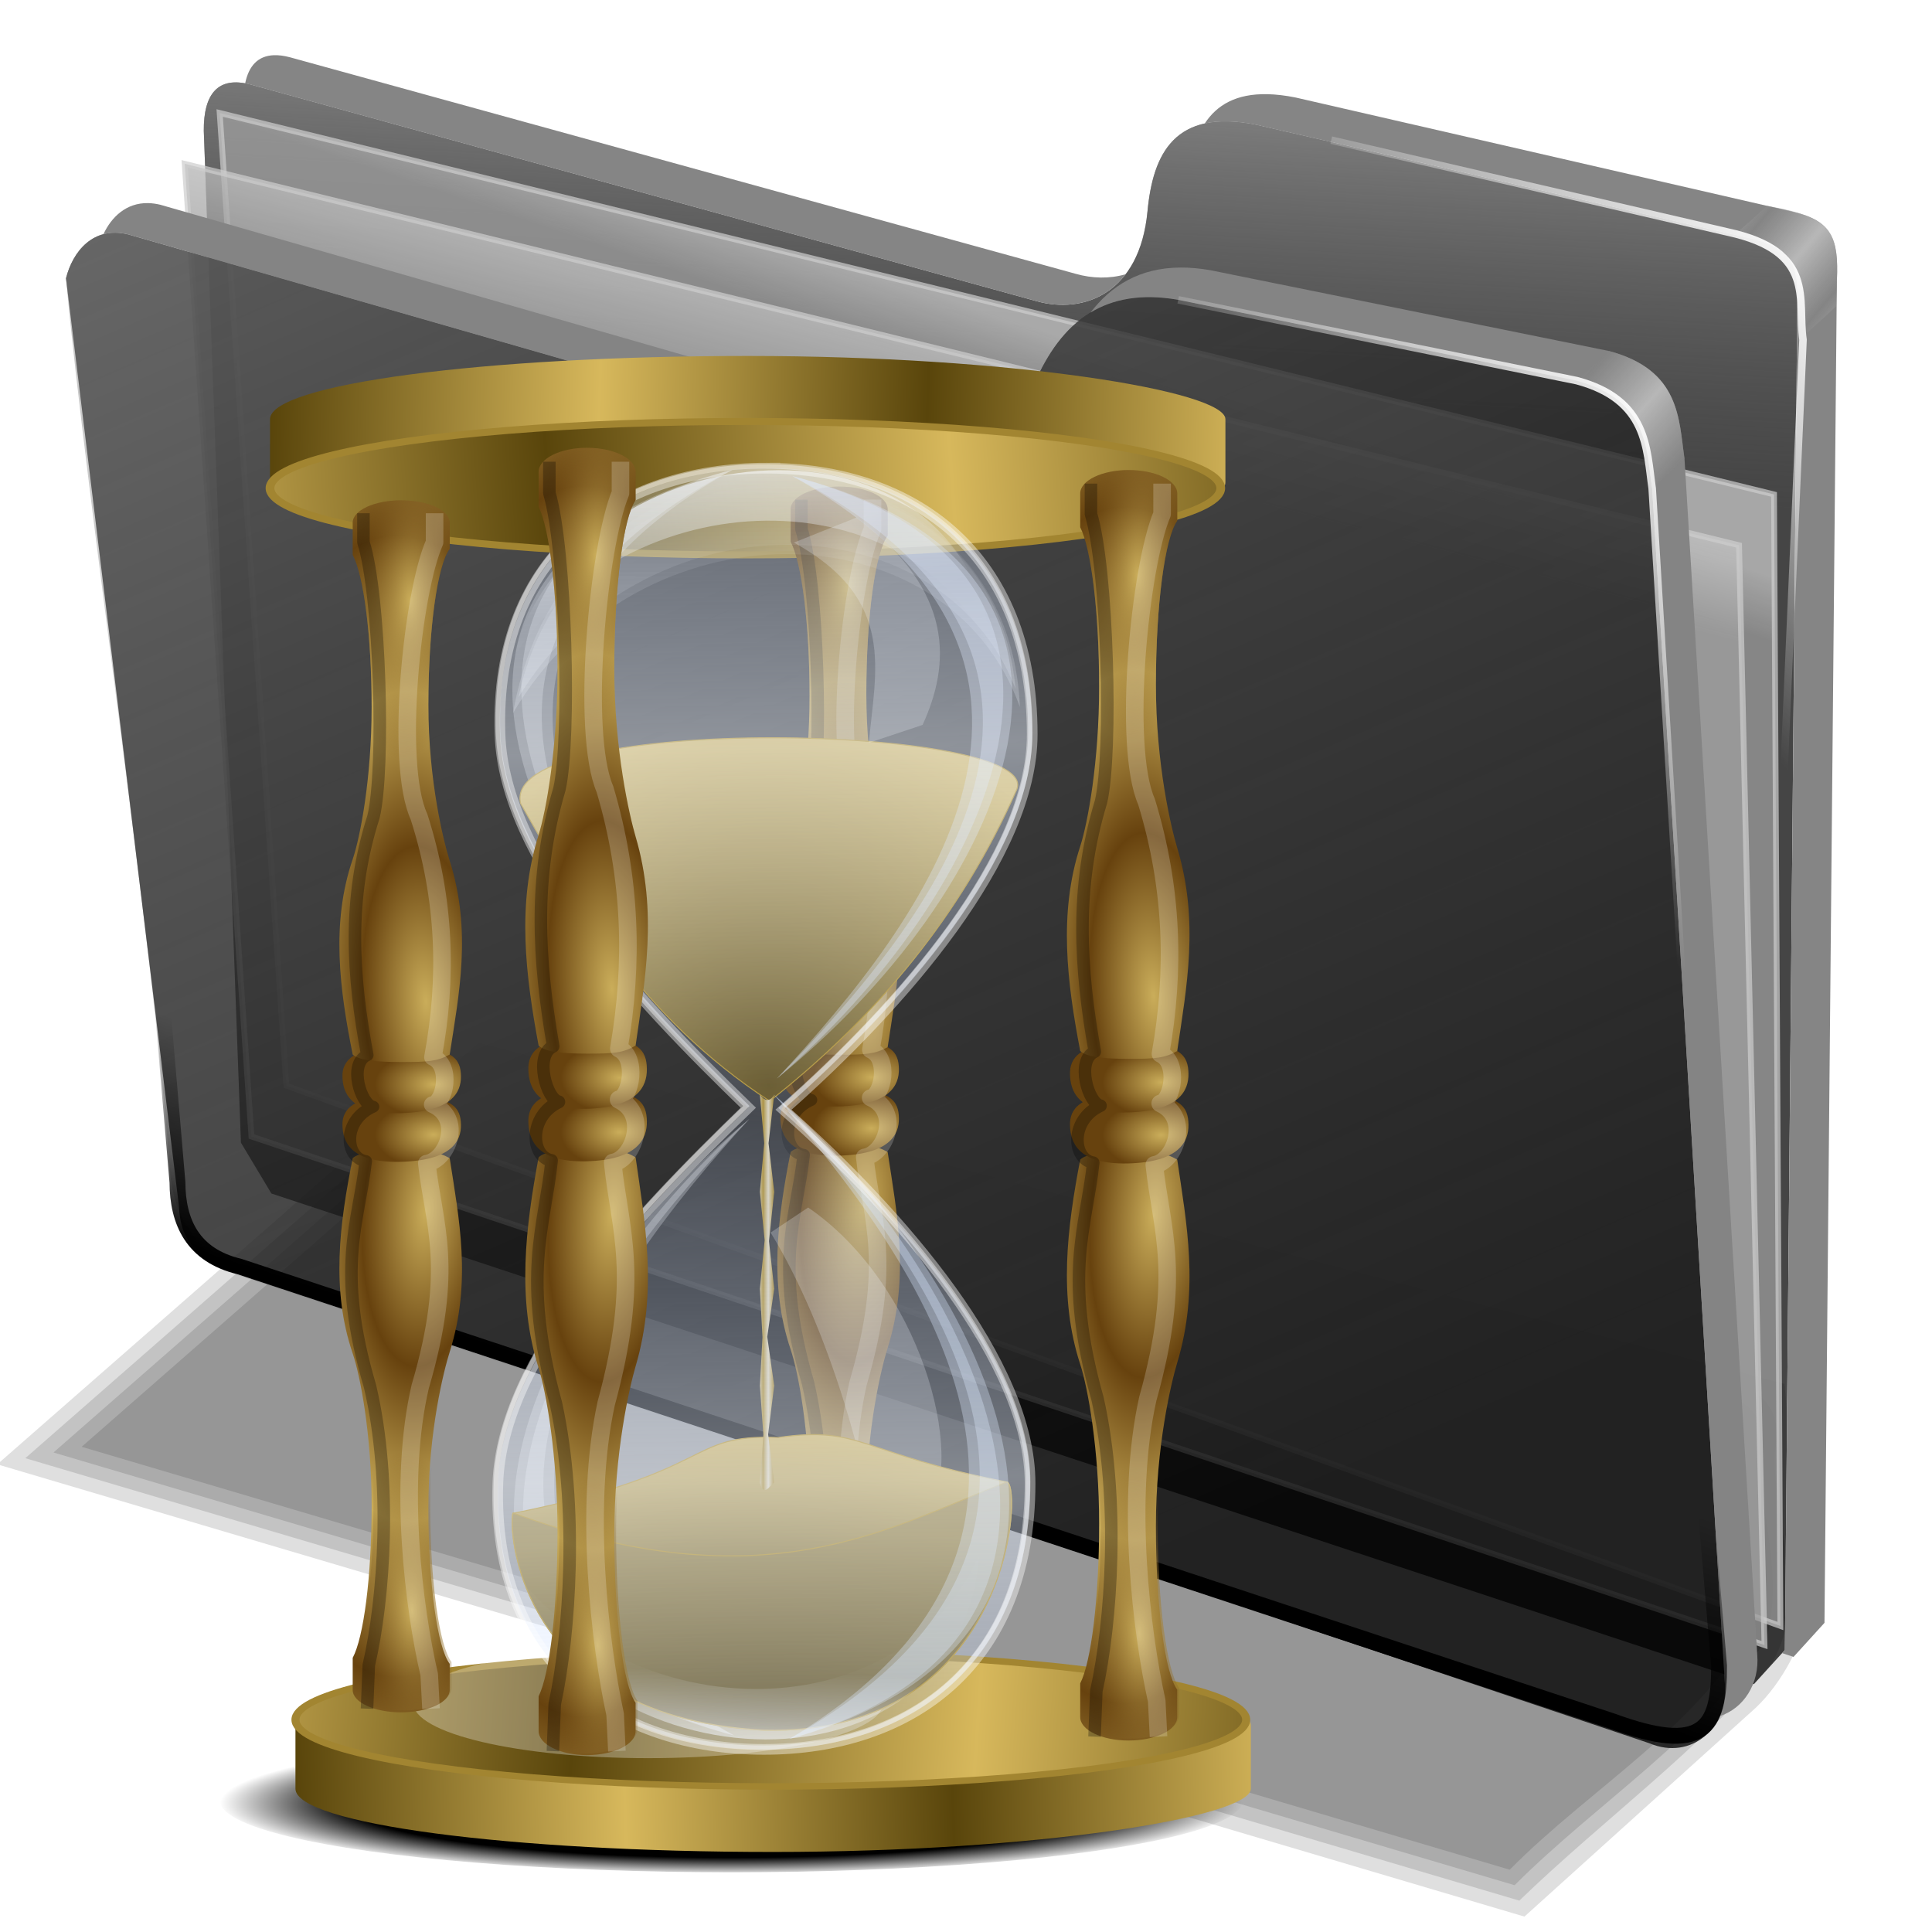 <?xml version="1.0" encoding="UTF-8" standalone="no"?>
<svg
   xmlns:dc="http://purl.org/dc/elements/1.1/"
   xmlns:cc="http://creativecommons.org/ns#"
   xmlns:rdf="http://www.w3.org/1999/02/22-rdf-syntax-ns#"
   xmlns:svg="http://www.w3.org/2000/svg"
   xmlns="http://www.w3.org/2000/svg"
   xmlns:xlink="http://www.w3.org/1999/xlink"
   xmlns:sodipodi="http://sodipodi.sourceforge.net/DTD/sodipodi-0.dtd"
   xmlns:inkscape="http://www.inkscape.org/namespaces/inkscape"
   version="1.1"
   sodipodi:docname="image-loading.svg"
   viewBox="0 0 256 256"
   height="256"
   width="256"
   inkscape:version="1.0 (4035a4f, 2020-05-01)"
   id="svg2">
  <defs
     id="defs6">
    <linearGradient
       id="linearGradient858"
       inkscape:collect="always">
      <stop
         id="stop854"
         offset="0"
         style="stop-color:#ffffff;stop-opacity:1;" />
      <stop
         id="stop856"
         offset="1"
         style="stop-color:#ffffff;stop-opacity:0;" />
    </linearGradient>
    <linearGradient
       id="linearGradient855"
       inkscape:collect="always">
      <stop
         id="stop851"
         offset="0"
         style="stop-color:#000000;stop-opacity:1" />
      <stop
         id="stop853"
         offset="1"
         style="stop-color:#000000;stop-opacity:0" />
    </linearGradient>
    <linearGradient
       id="linearGradient4223"
       inkscape:collect="always">
      <stop
         stop-opacity="0.803"
         stop-color="#bebebe"
         id="stop4225" />
      <stop
         stop-opacity="0.732"
         stop-color="#9f9f9f"
         id="stop4227"
         offset="1" />
    </linearGradient>
    <linearGradient
       id="linearGradient4211"
       inkscape:collect="always">
      <stop
         stop-opacity="0.634"
         stop-color="#9f9f9f"
         id="stop4213" />
      <stop
         stop-opacity="0"
         stop-color="#696969"
         id="stop4215"
         offset="1" />
    </linearGradient>
    <linearGradient
       id="linearGradient4171"
       inkscape:collect="always">
      <stop
         stop-opacity="0.623"
         stop-color="#848484"
         id="stop4173" />
      <stop
         stop-opacity="0.698"
         stop-color="#cdcdcd"
         id="stop4175"
         offset="1" />
    </linearGradient>
    <linearGradient
       id="linearGradient4142"
       inkscape:collect="always">
      <stop
         stop-opacity="0.519"
         stop-color="#909090"
         id="stop4144" />
      <stop
         stop-opacity="0"
         stop-color="#696969"
         id="stop4146"
         offset="1" />
    </linearGradient>
    <linearGradient
       gradientTransform="matrix(0.771,0,0,0.771,-80.822,-34.562)"
       gradientUnits="userSpaceOnUse"
       y2="324.36"
       x2="278.75"
       y1="63.25"
       x1="165.74"
       id="linearGradient4148"
       xlink:href="#linearGradient4142"
       inkscape:collect="always" />
    <linearGradient
       gradientTransform="matrix(0.771,0,0,0.771,-80.822,-34.562)"
       spreadMethod="reflect"
       gradientUnits="userSpaceOnUse"
       y2="114.16"
       x2="387.93"
       y1="106.85"
       x1="379.78"
       id="linearGradient4177"
       xlink:href="#linearGradient4171"
       inkscape:collect="always" />
    <linearGradient
       gradientTransform="matrix(0.771,0,0,0.771,-60.159,-54.897)"
       y2="114.16"
       x2="387.93"
       y1="108.46"
       x1="381.27"
       spreadMethod="reflect"
       gradientUnits="userSpaceOnUse"
       id="linearGradient4207"
       xlink:href="#linearGradient4171"
       inkscape:collect="always" />
    <linearGradient
       gradientTransform="matrix(0.771,0,0,0.771,-80.822,-34.562)"
       gradientUnits="userSpaceOnUse"
       y2="125.1"
       x2="281.1"
       y1="61.711"
       x1="284.7"
       id="linearGradient4217"
       xlink:href="#linearGradient4211"
       inkscape:collect="always" />
    <linearGradient
       gradientTransform="matrix(0.771,0,0,0.771,-80.822,-34.562)"
       gradientUnits="userSpaceOnUse"
       y2="103.09"
       x2="255.7"
       y1="93.26"
       x1="259.02"
       id="linearGradient4229"
       xlink:href="#linearGradient4223"
       inkscape:collect="always" />
    <linearGradient
       gradientTransform="matrix(0.771,0,0,0.771,-80.822,-34.562)"
       gradientUnits="userSpaceOnUse"
       y2="117.29"
       x2="258.99"
       y1="102.54"
       x1="262.84"
       id="linearGradient4237"
       xlink:href="#linearGradient4223"
       inkscape:collect="always" />
    <filter
       height="1.033"
       y="-0.017"
       width="1.019"
       x="-0.009"
       id="filter890"
       style="color-interpolation-filters:sRGB"
       inkscape:collect="always">
      <feGaussianBlur
         id="feGaussianBlur892"
         stdDeviation="0.912"
         inkscape:collect="always" />
    </filter>
    <linearGradient
       gradientUnits="userSpaceOnUse"
       y2="166.74"
       x2="120.799"
       y1="193.78"
       x1="111.982"
       id="linearGradient857"
       xlink:href="#linearGradient855"
       inkscape:collect="always" />
    <linearGradient
       gradientUnits="userSpaceOnUse"
       y2="86.098"
       x2="185.756"
       y1="54.649"
       x1="221.879"
       id="linearGradient860"
       xlink:href="#linearGradient858"
       inkscape:collect="always" />
    <linearGradient
       gradientTransform="translate(19.986,-19.692)"
       y2="86.098"
       x2="185.756"
       y1="54.649"
       x1="221.879"
       gradientUnits="userSpaceOnUse"
       id="linearGradient864"
       xlink:href="#linearGradient858"
       inkscape:collect="always" />
    <linearGradient
       inkscape:collect="always"
       id="linearGradient930">
      <stop
         id="stop959"
         stop-color="#5c4b18"
         stop-opacity="1" />
      <stop
         offset="1"
         id="stop962"
         stop-color="#977f38"
         stop-opacity="1" />
    </linearGradient>
    <linearGradient
       inkscape:collect="always"
       id="linearGradient965">
      <stop
         id="stop961"
         stop-color="#000000"
         stop-opacity="1" />
      <stop
         id="stop969"
         offset="0.75"
         stop-color="#000000"
         stop-opacity="1" />
      <stop
         offset="1"
         id="stop963"
         stop-color="#000000"
         stop-opacity="0" />
    </linearGradient>
    <linearGradient
       inkscape:collect="always"
       id="linearGradient939">
      <stop
         id="stop935"
         stop-color="#a88726"
         stop-opacity="1" />
      <stop
         offset="1"
         id="stop937"
         stop-color="#dcd3b9"
         stop-opacity="1" />
    </linearGradient>
    <linearGradient
       id="linearGradient930-3"
       inkscape:collect="always">
      <stop
         stop-opacity="1"
         stop-color="#3b2e08"
         id="stop926" />
      <stop
         stop-opacity="1"
         stop-color="#d7b85c"
         id="stop928"
         offset="1" />
    </linearGradient>
    <linearGradient
       id="linearGradient934">
      <stop
         id="stop930"
         stop-color="#ffffff"
         stop-opacity="0.018" />
      <stop
         offset="1"
         id="stop932"
         stop-color="#ffffff"
         stop-opacity="0.721" />
    </linearGradient>
    <linearGradient
       inkscape:collect="always"
       id="linearGradient916">
      <stop
         id="stop912"
         stop-color="#e4edfc"
         stop-opacity="0.494" />
      <stop
         offset="1"
         id="stop914"
         stop-color="#c0d6ff"
         stop-opacity="0.149" />
    </linearGradient>
    <linearGradient
       inkscape:collect="always"
       id="linearGradient919">
      <stop
         id="stop915"
         stop-color="#caad5a"
         stop-opacity="1" />
      <stop
         offset="1"
         id="stop917"
         stop-color="#67420e"
         stop-opacity="0" />
    </linearGradient>
    <linearGradient
       id="linearGradient909"
       inkscape:collect="always">
      <stop
         stop-opacity="1"
         stop-color="#caad5a"
         id="stop905" />
      <stop
         stop-opacity="1"
         stop-color="#67420e"
         id="stop907"
         offset="1" />
    </linearGradient>
    <linearGradient
       inkscape:collect="always"
       id="linearGradient947-3">
      <stop
         id="stop943"
         stop-color="#59450b"
         stop-opacity="1" />
      <stop
         offset="1"
         id="stop945"
         stop-color="#d7b85c"
         stop-opacity="1" />
    </linearGradient>
    <clipPath
       clipPathUnits="userSpaceOnUse"
       id="clipPath2059">
      <path
         d="m -10.1,231.685 c 3.559,2.506 4.832,-0.585 2.965,-3.064 -3.182,-4.225 -6.444,-9.84 -12.355,-15.913 -2.595,-2.669 -11.861,-7.808 -11.861,-7.808 0,0 -0.115,-2.188 -0.099,-3.064 0.011,-0.582 -0.566,-0.564 -0.89,-0.297 -0.782,0.645 -2.471,2.57 -2.471,2.57 l -1.68,-0.099 -1.087,-1.581 c -0.297,-0.411 -0.636,-0.346 -0.89,0 -0.545,1.85 -0.879,3.885 -3.459,3.954 l 4.448,3.954 c 7.766,1.553 15.579,5.585 20.262,14.332 0,0 4.526,5.194 7.116,7.018 z"
         id="path2061"
         sodipodi:nodetypes="csscsscccccccs"
         inkscape:connector-curvature="0"
         stroke-dasharray="none"
         stroke-opacity="1"
         fill="#ffffff"
         fill-rule="evenodd"
         stroke="none"
         stroke-linejoin="miter"
         fill-opacity="1"
         stroke-linecap="butt"
         stroke-width="0.048"
         stroke-miterlimit="4" />
    </clipPath>
    <clipPath
       id="clipPath2059-5"
       clipPathUnits="userSpaceOnUse">
      <path
         stroke-miterlimit="4"
         stroke-width="0.048"
         stroke-linecap="butt"
         fill-opacity="1"
         stroke-linejoin="miter"
         stroke="none"
         fill-rule="evenodd"
         fill="#ffffff"
         stroke-opacity="1"
         stroke-dasharray="none"
         inkscape:connector-curvature="0"
         sodipodi:nodetypes="csscsscccccccs"
         id="path2061-3"
         d="m -10.1,231.685 c 3.559,2.506 4.832,-0.585 2.965,-3.064 -3.182,-4.225 -6.444,-9.84 -12.355,-15.913 -2.595,-2.669 -11.861,-7.808 -11.861,-7.808 0,0 -0.115,-2.188 -0.099,-3.064 0.011,-0.582 -0.566,-0.564 -0.89,-0.297 -0.782,0.645 -2.471,2.57 -2.471,2.57 l -1.68,-0.099 -1.087,-1.581 c -0.297,-0.411 -0.636,-0.346 -0.89,0 -0.545,1.85 -0.879,3.885 -3.459,3.954 l 4.448,3.954 c 7.766,1.553 15.579,5.585 20.262,14.332 0,0 4.526,5.194 7.116,7.018 z" />
    </clipPath>
    <clipPath
       id="clipPath">
      <path
         fill-opacity="0.95"
         stroke="none"
         fill="#1b1b1b"
         sodipodi:nodetypes="csssscc"
         inkscape:connector-curvature="0"
         id="rect5264"
         d="m -515.73,435.564 v 5.838 c 0,9.743 -7.844,17.587 -17.587,17.587 h -135.051 c -9.743,0 -17.587,-7.844 -17.587,-17.587 v -5.838 z" />
    </clipPath>
    <clipPath
       clipPathUnits="userSpaceOnUse"
       id="clipPath2059-7">
      <path
         d="m -10.1,231.685 c 3.559,2.506 4.832,-0.585 2.965,-3.064 -3.182,-4.225 -6.444,-9.84 -12.355,-15.913 -2.595,-2.669 -11.861,-7.808 -11.861,-7.808 0,0 -0.115,-2.188 -0.099,-3.064 0.011,-0.582 -0.566,-0.564 -0.89,-0.297 -0.782,0.645 -2.471,2.57 -2.471,2.57 l -1.68,-0.099 -1.087,-1.581 c -0.297,-0.411 -0.636,-0.346 -0.89,0 -0.545,1.85 -0.879,3.885 -3.459,3.954 l 4.448,3.954 c 7.766,1.553 15.579,5.585 20.262,14.332 0,0 4.526,5.194 7.116,7.018 z"
         id="path2061-5"
         sodipodi:nodetypes="csscsscccccccs"
         inkscape:connector-curvature="0"
         stroke-dasharray="none"
         stroke-opacity="1"
         fill="#ffffff"
         fill-rule="evenodd"
         stroke="none"
         stroke-linejoin="miter"
         fill-opacity="1"
         stroke-linecap="butt"
         stroke-width="0.048"
         stroke-miterlimit="4" />
    </clipPath>
    <clipPath
       clipPathUnits="userSpaceOnUse"
       id="clipPath1162">
      <path
         stroke-miterlimit="4"
         stroke-width="0.071"
         stroke-linecap="round"
         fill-opacity="0.347"
         stroke-linejoin="round"
         stroke="none"
         fill="#000000"
         stroke-opacity="1"
         stroke-dasharray="none"
         inkscape:connector-curvature="0"
         d="m -65.65,239.846 c -9.358,0 -16.952,7.594 -16.952,16.952 0,9.358 7.594,16.941 16.952,16.941 0.292,0 0.579,-0.008 0.868,-0.022 2.123,-0.108 4.148,-0.606 5.995,-1.424 l 2.67,3.971 c -0.226,0.495 -0.245,0.964 -0.011,1.313 l 15.673,23.326 c 0.495,0.737 1.944,0.632 3.248,-0.245 1.304,-0.876 1.964,-2.177 1.468,-2.914 L -51.423,274.417 c -0.233,-0.347 -0.683,-0.499 -1.224,-0.478 l -2.558,-3.804 c 3.96,-3.1 6.507,-7.92 6.507,-13.337 0,-9.358 -7.594,-16.952 -16.952,-16.952 z m 0,2.581 c 7.929,0 14.371,6.442 14.371,14.371 0,7.929 -6.442,14.36 -14.371,14.36 -7.929,0 -14.349,-6.431 -14.349,-14.36 0,-0.248 -0.001,-0.489 0.011,-0.734 0.384,-7.586 6.657,-13.637 14.338,-13.637 z"
         id="path1164" />
    </clipPath>
    <linearGradient
       id="linearGradient3929">
      <stop
         id="stop3931"
         stop-color="#ffffff"
         stop-opacity="0.257" />
      <stop
         offset="1"
         id="stop3933"
         stop-color="#ffffff"
         stop-opacity="0" />
    </linearGradient>
    <linearGradient
       y2="244.59"
       x2="1414.71"
       y1="235.4"
       x1="1093.18"
       spreadMethod="reflect"
       gradientTransform="translate(-2007.229,-34.449)"
       gradientUnits="userSpaceOnUse"
       id="linearGradient4016"
       xlink:href="#linearGradient947-3"
       inkscape:collect="always" />
    <linearGradient
       y2="341.27"
       x2="-251.05"
       y1="363.83"
       x1="-640.23"
       spreadMethod="reflect"
       gradientUnits="userSpaceOnUse"
       id="linearGradient4018"
       xlink:href="#linearGradient947-3"
       inkscape:collect="always" />
    <radialGradient
       r="57.53"
       fy="826.94"
       fx="-753.7"
       cy="826.94"
       cx="-753.7"
       gradientTransform="matrix(0.043,0,0,0.026,80.912,243.119)"
       gradientUnits="userSpaceOnUse"
       id="radialGradient4040"
       xlink:href="#linearGradient909"
       inkscape:collect="always" />
    <radialGradient
       r="57.53"
       fy="823.99"
       fx="-753.7"
       cy="823.99"
       cx="-753.7"
       gradientTransform="matrix(0.043,0,0,0.026,80.912,240.968)"
       gradientUnits="userSpaceOnUse"
       id="radialGradient4042"
       xlink:href="#linearGradient909"
       inkscape:collect="always" />
    <linearGradient
       y2="218.43"
       x2="-398.72"
       y1="355.84"
       x1="-383.67"
       gradientUnits="userSpaceOnUse"
       id="linearGradient4048"
       xlink:href="#linearGradient934"
       inkscape:collect="always"
       gradientTransform="matrix(0.043,0,0,0.043,49.455,226.502)" />
    <linearGradient
       inkscape:collect="always"
       xlink:href="#linearGradient3929"
       id="linearGradient4820"
       gradientUnits="userSpaceOnUse"
       x1="-399.72"
       y1="480.65"
       x2="-398.72"
       y2="218.43"
       gradientTransform="matrix(0.043,0,0,0.043,50.23,227.121)" />
    <radialGradient
       inkscape:collect="always"
       xlink:href="#linearGradient947-3"
       id="radialGradient949"
       cx="32.09"
       cy="265.77"
       fx="32.09"
       fy="265.77"
       r="10.337"
       gradientTransform="matrix(1.629,0.027,-0.025,1.491,-13.666,-134.63)"
       gradientUnits="userSpaceOnUse" />
    <radialGradient
       inkscape:collect="always"
       xlink:href="#linearGradient930-3"
       id="radialGradient957"
       cx="31.823"
       cy="293.24"
       fx="31.823"
       fy="293.24"
       r="10.553"
       gradientTransform="matrix(2.325,0.049,-0.025,1.195,-34.761,-62.636)"
       gradientUnits="userSpaceOnUse" />
    <radialGradient
       inkscape:collect="always"
       xlink:href="#linearGradient909"
       id="radialGradient903"
       cx="48.05"
       cy="251.33"
       fx="48.05"
       fy="251.33"
       r="2.585"
       gradientTransform="matrix(1.023,-0.066,0.182,2.657,-46.707,-405.872)"
       gradientUnits="userSpaceOnUse"
       spreadMethod="reflect" />
    <radialGradient
       inkscape:collect="always"
       xlink:href="#linearGradient919"
       id="radialGradient913"
       gradientUnits="userSpaceOnUse"
       gradientTransform="matrix(1.023,0.053,-0.148,2.715,33.795,-425.871)"
       cx="48.803"
       cy="244.67"
       fx="48.803"
       fy="244.67"
       r="2.585"
       spreadMethod="pad" />
    <radialGradient
       inkscape:collect="always"
       xlink:href="#linearGradient909"
       id="radialGradient950"
       gradientUnits="userSpaceOnUse"
       gradientTransform="matrix(1.023,0.066,0.182,-2.657,-46.707,932.599)"
       cx="48.05"
       cy="251.33"
       fx="48.05"
       fy="251.33"
       r="2.585"
       spreadMethod="reflect" />
    <radialGradient
       inkscape:collect="always"
       xlink:href="#linearGradient919"
       id="radialGradient952"
       gradientUnits="userSpaceOnUse"
       gradientTransform="matrix(1.023,-0.053,-0.148,-2.715,33.872,952.517)"
       cx="48.803"
       cy="244.67"
       fx="48.803"
       fy="244.67"
       r="2.585"
       spreadMethod="pad" />
    <linearGradient
       inkscape:collect="always"
       xlink:href="#linearGradient916"
       id="linearGradient918"
       x1="31.607"
       y1="278.77"
       x2="31.363"
       y2="263.36"
       gradientUnits="userSpaceOnUse"
       spreadMethod="reflect"
       gradientTransform="translate(0.004,0.383)" />
    <linearGradient
       inkscape:collect="always"
       xlink:href="#linearGradient934"
       id="linearGradient928"
       gradientUnits="userSpaceOnUse"
       gradientTransform="matrix(0.043,0,0,-0.043,48.913,300.184)"
       x1="-396.15"
       y1="300.56"
       x2="-398.72"
       y2="218.43" />
    <filter
       inkscape:collect="always"
       id="filter924"
       x="-0.228"
       width="1.456"
       y="-0.006"
       height="1.012"
       color-interpolation-filters="sRGB">
      <feGaussianBlur
         inkscape:collect="always"
         stdDeviation="0.136"
         id="feGaussianBlur926" />
    </filter>
    <linearGradient
       inkscape:collect="always"
       xlink:href="#linearGradient939"
       id="linearGradient941"
       x1="31.495"
       y1="271.46"
       x2="31.715"
       y2="271.46"
       gradientUnits="userSpaceOnUse"
       spreadMethod="reflect"
       gradientTransform="translate(0.225,-0.157)" />
    <radialGradient
       inkscape:collect="always"
       xlink:href="#linearGradient909"
       id="radialGradient968"
       gradientUnits="userSpaceOnUse"
       gradientTransform="matrix(1.023,0.066,0.182,-2.657,-46.707,932.599)"
       cx="48.05"
       cy="251.33"
       fx="48.05"
       fy="251.33"
       r="2.585"
       spreadMethod="reflect" />
    <radialGradient
       inkscape:collect="always"
       xlink:href="#linearGradient909"
       id="radialGradient970"
       gradientUnits="userSpaceOnUse"
       gradientTransform="matrix(0.043,0,0,0.026,80.912,243.119)"
       cx="-753.7"
       cy="826.94"
       fx="-753.7"
       fy="826.94"
       r="57.53" />
    <radialGradient
       inkscape:collect="always"
       xlink:href="#linearGradient909"
       id="radialGradient972"
       gradientUnits="userSpaceOnUse"
       gradientTransform="matrix(0.043,0,0,0.026,80.912,240.968)"
       cx="-753.7"
       cy="823.99"
       fx="-753.7"
       fy="823.99"
       r="57.53" />
    <radialGradient
       inkscape:collect="always"
       xlink:href="#linearGradient909"
       id="radialGradient974"
       gradientUnits="userSpaceOnUse"
       gradientTransform="matrix(1.023,-0.066,0.182,2.657,-46.707,-405.872)"
       cx="48.05"
       cy="251.33"
       fx="48.05"
       fy="251.33"
       r="2.585"
       spreadMethod="reflect" />
    <radialGradient
       inkscape:collect="always"
       xlink:href="#linearGradient919"
       id="radialGradient976"
       gradientUnits="userSpaceOnUse"
       gradientTransform="matrix(1.023,0.053,-0.148,2.715,33.795,-425.871)"
       cx="48.803"
       cy="244.67"
       fx="48.803"
       fy="244.67"
       r="2.585"
       spreadMethod="pad" />
    <radialGradient
       inkscape:collect="always"
       xlink:href="#linearGradient919"
       id="radialGradient978"
       gradientUnits="userSpaceOnUse"
       gradientTransform="matrix(1.023,-0.053,-0.148,-2.715,33.872,952.517)"
       cx="48.803"
       cy="244.67"
       fx="48.803"
       fy="244.67"
       r="2.585"
       spreadMethod="pad" />
    <radialGradient
       inkscape:collect="always"
       xlink:href="#linearGradient909"
       id="radialGradient998"
       gradientUnits="userSpaceOnUse"
       gradientTransform="matrix(1.023,0.066,0.182,-2.657,-46.707,932.599)"
       cx="48.05"
       cy="251.33"
       fx="48.05"
       fy="251.33"
       r="2.585"
       spreadMethod="reflect" />
    <radialGradient
       inkscape:collect="always"
       xlink:href="#linearGradient909"
       id="radialGradient1000"
       gradientUnits="userSpaceOnUse"
       gradientTransform="matrix(0.043,0,0,0.026,80.912,243.119)"
       cx="-753.7"
       cy="826.94"
       fx="-753.7"
       fy="826.94"
       r="57.53" />
    <radialGradient
       inkscape:collect="always"
       xlink:href="#linearGradient909"
       id="radialGradient1002"
       gradientUnits="userSpaceOnUse"
       gradientTransform="matrix(0.043,0,0,0.026,80.912,240.968)"
       cx="-753.7"
       cy="823.99"
       fx="-753.7"
       fy="823.99"
       r="57.53" />
    <radialGradient
       inkscape:collect="always"
       xlink:href="#linearGradient909"
       id="radialGradient1004"
       gradientUnits="userSpaceOnUse"
       gradientTransform="matrix(1.023,-0.066,0.182,2.657,-46.707,-405.872)"
       cx="48.05"
       cy="251.33"
       fx="48.05"
       fy="251.33"
       r="2.585"
       spreadMethod="reflect" />
    <radialGradient
       inkscape:collect="always"
       xlink:href="#linearGradient919"
       id="radialGradient1006"
       gradientUnits="userSpaceOnUse"
       gradientTransform="matrix(1.023,0.053,-0.148,2.715,33.795,-425.871)"
       cx="48.803"
       cy="244.67"
       fx="48.803"
       fy="244.67"
       r="2.585"
       spreadMethod="pad" />
    <radialGradient
       inkscape:collect="always"
       xlink:href="#linearGradient919"
       id="radialGradient1008"
       gradientUnits="userSpaceOnUse"
       gradientTransform="matrix(1.023,-0.053,-0.148,-2.715,33.872,952.517)"
       cx="48.803"
       cy="244.67"
       fx="48.803"
       fy="244.67"
       r="2.585"
       spreadMethod="pad" />
    <radialGradient
       inkscape:collect="always"
       xlink:href="#linearGradient909"
       id="radialGradient1028"
       gradientUnits="userSpaceOnUse"
       gradientTransform="matrix(1.023,0.066,0.182,-2.657,-46.707,932.599)"
       cx="48.05"
       cy="251.33"
       fx="48.05"
       fy="251.33"
       r="2.585"
       spreadMethod="reflect" />
    <radialGradient
       inkscape:collect="always"
       xlink:href="#linearGradient909"
       id="radialGradient1030"
       gradientUnits="userSpaceOnUse"
       gradientTransform="matrix(0.043,0,0,0.026,80.912,243.119)"
       cx="-753.7"
       cy="826.94"
       fx="-753.7"
       fy="826.94"
       r="57.53" />
    <radialGradient
       inkscape:collect="always"
       xlink:href="#linearGradient909"
       id="radialGradient1032"
       gradientUnits="userSpaceOnUse"
       gradientTransform="matrix(0.043,0,0,0.026,80.912,240.968)"
       cx="-753.7"
       cy="823.99"
       fx="-753.7"
       fy="823.99"
       r="57.53" />
    <radialGradient
       inkscape:collect="always"
       xlink:href="#linearGradient909"
       id="radialGradient1034"
       gradientUnits="userSpaceOnUse"
       gradientTransform="matrix(1.023,-0.066,0.182,2.657,-46.707,-405.872)"
       cx="48.05"
       cy="251.33"
       fx="48.05"
       fy="251.33"
       r="2.585"
       spreadMethod="reflect" />
    <radialGradient
       inkscape:collect="always"
       xlink:href="#linearGradient919"
       id="radialGradient1036"
       gradientUnits="userSpaceOnUse"
       gradientTransform="matrix(1.023,0.053,-0.148,2.715,33.795,-425.871)"
       cx="48.803"
       cy="244.67"
       fx="48.803"
       fy="244.67"
       r="2.585"
       spreadMethod="pad" />
    <radialGradient
       inkscape:collect="always"
       xlink:href="#linearGradient919"
       id="radialGradient1038"
       gradientUnits="userSpaceOnUse"
       gradientTransform="matrix(1.023,-0.053,-0.148,-2.715,33.872,952.517)"
       cx="48.803"
       cy="244.67"
       fx="48.803"
       fy="244.67"
       r="2.585"
       spreadMethod="pad" />
    <radialGradient
       inkscape:collect="always"
       xlink:href="#linearGradient965"
       id="radialGradient967"
       cx="-12.704"
       cy="-289.54"
       fx="-12.704"
       fy="-289.54"
       r="20.254"
       gradientTransform="matrix(1.065,0,0,0.15,43.91,-249.378)"
       gradientUnits="userSpaceOnUse" />
    <radialGradient
       inkscape:collect="always"
       xlink:href="#linearGradient930"
       id="radialGradient965"
       gradientUnits="userSpaceOnUse"
       gradientTransform="matrix(2.325,-0.032,0.01,0.759,-45.244,67.726)"
       cx="31.823"
       cy="293.24"
       fx="31.823"
       fy="293.24"
       r="10.553" />
    <linearGradient
       spreadMethod="reflect"
       y2="244.59"
       x2="1414.71"
       y1="235.4"
       x1="1093.18"
       gradientTransform="translate(-2007.229,-34.449)"
       gradientUnits="userSpaceOnUse"
       id="linearGradient1367"
       xlink:href="#linearGradient947-3"
       inkscape:collect="always" />
    <linearGradient
       spreadMethod="reflect"
       y2="341.27"
       x2="-251.05"
       y1="363.83"
       x1="-640.23"
       gradientUnits="userSpaceOnUse"
       id="linearGradient1369"
       xlink:href="#linearGradient947-3"
       inkscape:collect="always" />
    <linearGradient
       y2="218.43"
       x2="-398.72"
       y1="480.65"
       x1="-399.72"
       gradientTransform="matrix(0.043,0,0,0.043,50.23,227.121)"
       gradientUnits="userSpaceOnUse"
       id="linearGradient1371"
       xlink:href="#linearGradient3929"
       inkscape:collect="always" />
  </defs>
  <sodipodi:namedview
     inkscape:document-rotation="0"
     inkscape:current-layer="svg2"
     inkscape:window-maximized="1"
     inkscape:window-y="0"
     inkscape:window-x="0"
     inkscape:cy="128"
     inkscape:cx="128"
     inkscape:zoom="3.4023438"
     inkscape:snap-global="false"
     showgrid="false"
     id="namedview4"
     inkscape:window-height="1056"
     inkscape:window-width="1920"
     inkscape:pageshadow="2"
     inkscape:pageopacity="0"
     guidetolerance="10"
     gridtolerance="10"
     objecttolerance="10"
     borderopacity="1"
     bordercolor="#666666"
     pagecolor="#ff0000" />
  <g
     transform="matrix(1.027,0,0,0.879,269.102,48.788)"
     style="fill:#000000;fill-opacity:0.128;filter:url(#filter890)"
     id="g888">
    <path
       style="fill:#000000;fill-opacity:0.128;fill-rule:evenodd;stroke:none;stroke-width:1;stroke-linecap:butt;stroke-linejoin:miter;stroke-opacity:1"
       d="m 177.778,215.833 -80.556,82.407 255.556,88.426 38.75,-40.871 c 4.258,-4.694 8.46,-13.445 8.353,-19.275 L 396.296,282.5 Z"
       id="path4150"
       inkscape:connector-curvature="0"
       sodipodi:nodetypes="ccccccc"
       transform="matrix(0.771,0,0,0.771,-337.336,-64.706)" />
    <path
       style="fill:#000000;fill-opacity:0.128;fill-rule:evenodd;stroke:none;stroke-width:0.771;stroke-linecap:butt;stroke-linejoin:miter;stroke-opacity:1"
       d="m -258.764,164.311 c 64.255,22.232 128.509,44.465 192.764,66.697 10.705,-12.112 23.27,-22.698 32.627,-35.883 4.915,-9.972 -0.001,-21.201 0.335,-31.664 1.366,-7.805 -3.024,-10.975 -10.29,-11.828 -52.134,-15.904 -104.268,-31.809 -156.402,-47.713 -19.678,20.13 -39.355,40.26 -59.033,60.391 z"
       id="path866"
       inkscape:connector-curvature="0" />
    <path
       style="fill:#000000;fill-opacity:0.128;fill-rule:evenodd;stroke:none;stroke-width:0.771;stroke-linecap:butt;stroke-linejoin:miter;stroke-opacity:1"
       d="m -255.127,163.451 c 62.839,21.743 125.677,43.486 188.516,65.229 10.662,-12.456 24.483,-22.557 32.463,-37.084 2.693,-10.924 -1.823,-22.004 -0.961,-33.021 -3.239,-6.392 -11.866,-4.613 -17.481,-7.675 -48.854,-14.903 -97.708,-29.806 -146.562,-44.709 -18.658,19.087 -37.316,38.174 -55.975,57.262 z"
       id="path872"
       inkscape:connector-curvature="0" />
    <path
       style="fill:#000000;fill-opacity:0.128;fill-rule:evenodd;stroke:none;stroke-width:0.771;stroke-linecap:butt;stroke-linejoin:miter;stroke-opacity:1"
       d="m -251.49,162.592 c 61.417,21.251 122.835,42.503 184.252,63.754 10.443,-12.378 24.92,-21.976 31.529,-37.156 1.394,-10.184 -1.707,-20.397 -1.752,-30.529 -5.315,-5.07 -13.441,-3.587 -19.716,-7.07 -47.133,-14.377 -94.265,-28.754 -141.398,-43.131 -17.639,18.044 -35.277,36.089 -52.916,54.133 z"
       id="path878"
       inkscape:connector-curvature="0" />
  </g>
  <path
     sodipodi:nodetypes="ccccsccccccc"
     inkscape:connector-curvature="0"
     id="path4198"
     d="M 31.924,151.407 27.004,17.342 c -0.041,-4.962 1.926,-7.258 6.15,-6.15 L 137.29,39.891 c 6.264,1.793 13.727,-0.976 14.759,-11.89 0.721,-7.626 3.6,-13.619 14.349,-11.48 l 66.007,15.169 c 4.942,1.165 6.026,3.428 5.74,9.02 l -1.64,177.933 -4.1,4.51 -196.444,-65.008 z"
     style="fill:#000000;fill-opacity:0.73;fill-rule:evenodd;stroke:none;stroke-width:0.771;stroke-linecap:butt;stroke-linejoin:miter;stroke-opacity:1" />
  <path
     d="M 31.924,151.407 27.004,17.342 c -0.041,-4.962 1.926,-7.258 6.15,-6.15 L 137.29,39.891 c 6.264,1.793 13.727,-0.976 14.759,-11.89 0.721,-7.626 3.6,-13.619 14.349,-11.48 l 66.007,15.169 c 4.942,1.165 6.026,3.428 5.74,9.02 l -1.64,177.933 -4.1,4.51 -196.444,-65.008 z"
     id="path4209"
     inkscape:connector-curvature="0"
     sodipodi:nodetypes="ccccsccccccc"
     style="fill:url(#linearGradient4217);fill-opacity:1;fill-rule:evenodd;stroke:none;stroke-width:0.771;stroke-linecap:butt;stroke-linejoin:miter;stroke-opacity:1" />
  <path
     sodipodi:nodetypes="ccccc"
     d="M 29.108,14.97 235.068,65.512 235.91,215.454 37.953,143.853 Z"
     id="path4221"
     inkscape:connector-curvature="0"
     style="fill:url(#linearGradient4229);fill-opacity:1;fill-rule:evenodd;stroke:#cecece;stroke-width:0.771;stroke-linecap:butt;stroke-linejoin:miter;stroke-opacity:0.705" />
  <path
     inkscape:connector-curvature="0"
     id="path4219"
     d="M 24.475,21.709 230.435,72.251 233.804,217.981 33.319,150.592 Z"
     style="fill:url(#linearGradient4237);fill-opacity:1;fill-rule:evenodd;stroke:#cecece;stroke-width:0.771;stroke-linecap:butt;stroke-linejoin:miter;stroke-opacity:0.705" />
  <path
     sodipodi:nodetypes="cccscccccccc"
     inkscape:connector-curvature="0"
     id="path4138"
     d="M 8.744,36.877 C 9.617,33.377 12.317,29.914 16.982,31.061 L 120.435,60.785 c 4.996,1.261 12.612,0.256 16.058,-8.564 3.09,-7.909 8.381,-14.475 19.626,-12.489 l 52.812,10.705 c 9.445,2.536 9.224,9.003 9.991,14.274 l 9.635,158.436 c 0.501,5.737 -4.432,10.184 -9.991,7.85 L 30.868,167.837 c -3.794,-1.202 -6.891,-2.387 -7.137,-7.85 z"
     style="fill:#000000;fill-opacity:0.77;fill-rule:evenodd;stroke:none;stroke-width:0.771;stroke-linecap:butt;stroke-linejoin:miter;stroke-opacity:1" />
  <path
     d="M 8.744,36.877 C 9.617,33.377 12.317,29.914 16.982,31.061 L 120.435,60.785 c 4.996,1.261 12.612,0.256 16.058,-8.564 3.09,-7.909 8.381,-14.475 19.626,-12.489 l 52.812,10.705 c 9.445,2.536 9.224,9.003 9.991,14.274 l 9.635,158.436 c 0.501,5.737 -4.432,10.184 -9.991,7.85 L 31.137,168.851 c -4.722,-3.422 -8.129,-7.014 -8.633,-13.847 C 20.225,124.097 11.401,65.991 8.744,36.877 Z"
     id="path4140"
     inkscape:connector-curvature="0"
     sodipodi:nodetypes="cccsccccccsc"
     style="fill:url(#linearGradient4148);fill-opacity:1;fill-rule:evenodd;stroke:none;stroke-width:0.771;stroke-linecap:butt;stroke-linejoin:miter;stroke-opacity:1" />
  <path
     id="path4164"
     d="m 19.607,26.913 c -2.88,-0.046 -4.834,1.83 -5.906,4.126 0.96,-0.255 2.05,-0.28 3.28,0.023 L 120.435,60.785 c 4.238,1.07 10.361,0.507 14.225,-5.073 -3.319,1.839 -7.065,1.875 -9.943,1.149 L 21.264,27.136 c -0.583,-0.143 -1.135,-0.215 -1.657,-0.223 z m 136.848,8.536 c -5.478,0.022 -9.244,2.43 -11.957,5.964 2.95,-1.787 6.72,-2.547 11.622,-1.682 l 52.811,10.705 c 9.445,2.536 9.224,9.004 9.991,14.274 l 9.635,158.436 c 0.135,1.548 -0.136,2.995 -0.697,4.247 3.157,-0.993 5.319,-4.282 4.98,-8.171 L 223.205,60.785 C 222.437,55.514 222.658,49.048 213.214,46.512 L 160.401,35.807 c -1.406,-0.248 -2.719,-0.363 -3.946,-0.358 z"
     inkscape:connector-curvature="0"
     style="fill:#848484;fill-opacity:1;fill-rule:evenodd;stroke:none;stroke-width:0.771;stroke-linecap:butt;stroke-linejoin:miter;stroke-opacity:1" />
  <path
     sodipodi:nodetypes="ccccc"
     inkscape:connector-curvature="0"
     d="m 208.931,50.437 c 9.445,2.536 9.224,9.004 9.991,14.274 1.683,-1.586 2.416,-2.091 4.283,-3.926 -0.768,-5.27 -0.547,-11.737 -9.991,-14.273 -1.848,1.763 -2.306,2.157 -4.283,3.925 z"
     id="path4169"
     style="fill:url(#linearGradient4177);fill-opacity:1;fill-rule:evenodd;stroke:none;stroke-width:0.771;stroke-linecap:butt;stroke-linejoin:miter;stroke-opacity:1" />
  <path
     id="path4200"
     d="m 36.261,7.316 c -2.061,0.087 -3.297,1.389 -3.777,3.729 0.217,0.04 0.439,0.087 0.67,0.148 L 137.29,39.891 c 4.171,1.194 8.872,0.36 11.854,-3.55 -2.136,0.618 -4.441,0.561 -6.606,-0.059 L 38.402,7.585 C 37.61,7.377 36.896,7.289 36.261,7.316 Z M 167.973,12.481 c -4.161,-0.098 -6.734,1.428 -8.335,3.881 1.809,-0.4 4.029,-0.383 6.761,0.161 l 66.008,15.169 c 4.942,1.165 6.026,3.429 5.74,9.02 l -1.641,177.932 -0.366,0.402 1.514,0.501 4.099,-4.51 1.641,-177.934 c 0.286,-5.592 -0.798,-7.854 -5.74,-9.019 L 171.646,12.914 c -1.344,-0.267 -2.564,-0.408 -3.673,-0.434 z"
     inkscape:connector-curvature="0"
     style="fill:#858585;fill-opacity:1;fill-rule:evenodd;stroke:none;stroke-width:0.771;stroke-linecap:butt;stroke-linejoin:miter;stroke-opacity:1" />
  <path
     id="path4205"
     d="m 229.894,31.062 c 9.559,2.21 8.26,3.842 8.25,14.234 1.683,-1.586 3.277,-2.892 5.144,-4.727 0.374,-9.355 0.774,-11.557 -9.171,-13.292 -1.848,1.763 -2.246,2.017 -4.223,3.784 z"
     inkscape:connector-curvature="0"
     sodipodi:nodetypes="ccccc"
     style="fill:url(#linearGradient4207);fill-opacity:1;fill-rule:evenodd;stroke:none;stroke-width:0.771;stroke-linecap:butt;stroke-linejoin:miter;stroke-opacity:1" />
  <path
     style="fill:none;fill-opacity:1;stroke:url(#linearGradient857);stroke-width:2.1;stroke-linecap:butt;stroke-linejoin:miter;stroke-miterlimit:4;stroke-dasharray:none;stroke-opacity:1"
     d="m 225.727,196.335 2.057,24.395 c 0.029,8.346 -2.087,11.738 -14.108,7.348 L 31.743,167.825 c -6.229,-1.476 -8.207,-5.92 -8.23,-11.169 l -2.057,-24.101"
     id="path858"
     inkscape:connector-curvature="0"
     sodipodi:nodetypes="cccccc" />
  <path
     style="fill:none;fill-opacity:1;fill-rule:evenodd;stroke:url(#linearGradient860);stroke-width:1;stroke-linecap:butt;stroke-linejoin:miter;stroke-opacity:1;stroke-miterlimit:4;stroke-dasharray:none"
     sodipodi:nodetypes="cccc"
     inkscape:connector-curvature="0"
     id="path851"
     d="m 156.119,39.732 52.812,10.705 c 9.445,2.536 9.224,9.003 9.991,14.274 l 4.07,66.933" />
  <path
     d="m 176.399,18.57 52.518,12.175 c 11.796,2.536 9.224,9.003 9.991,14.274 l -2.984,67.815"
     id="path862"
     inkscape:connector-curvature="0"
     sodipodi:nodetypes="cccc"
     style="fill:none;fill-opacity:1;fill-rule:evenodd;stroke:url(#linearGradient864);stroke-width:1;stroke-linecap:butt;stroke-linejoin:miter;stroke-miterlimit:4;stroke-dasharray:none;stroke-opacity:1" />
  <g
     inkscape:label="Layer 1"
     id="layer1"
     transform="matrix(3.142,0,0,3.142,1.449,-681.031)">
    <ellipse
       style="fill:url(#radialGradient967)"
       ry="3.03"
       rx="21.573"
       cy="-292.68"
       cx="30.378"
       transform="scale(1,-1)"
       id="ellipse951"
       stroke-miterlimit="4"
       stroke-dasharray="none"
       stroke-opacity="1"
       fill="url(#radialGradient967)"
       stroke="none"
       fill-opacity="1"
       stroke-width="0.327" />
    <g
       transform="matrix(0.043,0,0,-0.043,51.303,299.493)"
       id="g3870">
      <rect
         rx="468.5"
         ry="62.01"
         y="107.94"
         x="-914.05"
         height="186.02"
         width="937.01"
         id="rect3872"
         stroke-miterlimit="4"
         stroke-dasharray="none"
         fill="url(#linearGradient4816)"
         fill-opacity="1"
         stroke-width="0.4"
         style="fill:url(#linearGradient1367)" />
      <ellipse
         ry="80.38"
         rx="459.32"
         cy="321.52"
         cx="-452.43"
         transform="matrix(1.015,0,0,0.814,11.38,-24.114)"
         id="path3874"
         stroke-miterlimit="4"
         stroke-dasharray="none"
         stroke-opacity="1"
         fill="url(#linearGradient4818)"
         stroke="#a28531"
         fill-opacity="1"
         stroke-width="7.771"
         style="fill:url(#linearGradient1369)" />
    </g>
    <ellipse
       id="path971"
       cx="26.874"
       cy="288.56"
       rx="9.913"
       ry="2.337"
       opacity="1"
       stroke-dasharray="none"
       stroke-opacity="0.203"
       fill="#ffffff"
       fill-rule="evenodd"
       stroke="none"
       stroke-linejoin="round"
       fill-opacity="0.293"
       stroke-linecap="round"
       stroke-width="0.529"
       stroke-dashoffset="0"
       stroke-miterlimit="4" />
    <g
       id="g3866"
       transform="matrix(0.043,0,0,0.043,50.23,227.121)">
      <rect
         style="fill:url(#linearGradient4016)"
         id="rect2987"
         width="937.01"
         height="186.02"
         x="-914.05"
         y="107.94"
         ry="62.01"
         rx="468.5"
         stroke-dasharray="none"
         fill="url(#linearGradient4016)"
         fill-opacity="1"
         stroke-width="0.4"
         stroke-miterlimit="4" />
      <ellipse
         style="fill:url(#linearGradient4018)"
         ry="80.38"
         rx="459.32"
         cy="321.52"
         cx="-452.43"
         id="path3765"
         transform="matrix(1.015,0,0,0.814,11.38,-24.114)"
         stroke-dasharray="none"
         fill="url(#linearGradient4018)"
         fill-opacity="1"
         stroke-width="8.441"
         stroke-miterlimit="4"
         stroke-opacity="1"
         stroke="#a28531" />
    </g>
    <g
       id="g1026"
       transform="matrix(1,0,0,0.965,-12.212,8.976)">
      <path
         style="fill:url(#radialGradient1028)"
         d="m 47.139,290.153 c -1.133,0 -2.045,-0.441 -2.045,-0.988 v -1.422 c 0.463,-0.91 0.798,-3.577 0.798,-6.728 0,-3.15 -0.482,-5.758 -0.798,-6.728 -0.924,-2.834 -0.55,-5.756 0,-8.634 0.254,-0.239 0.911,-0.331 2.045,-0.331 1.133,0 1.514,0.028 2.046,0.331 0.39,2.662 0.94,5.454 0,8.565 -0.251,0.83 -0.899,3.521 -0.899,6.894 0,3.373 0.385,6.194 0.899,6.896 v 1.156 c 0,0.547 -0.913,0.988 -2.046,0.988 z"
         id="path1010"
         inkscape:connector-curvature="0"
         sodipodi:nodetypes="sscsscccsscss"
         stroke-miterlimit="4"
         stroke-dasharray="none"
         fill="url(#radialGradient1028)"
         fill-opacity="1"
         stroke-width="0.017" />
      <path
         style="fill:url(#radialGradient1030)"
         stroke-miterlimit="4"
         d="m 49.66,264.185 c 0.008,0.706 -0.384,1.579 -2.558,1.63 -2.144,0.05 -2.428,-0.924 -2.44,-1.63 -0.01,-0.591 0.326,-1.34 2.558,-1.31 2.117,0.029 2.431,0.544 2.44,1.31 z"
         id="path1012"
         inkscape:connector-curvature="0"
         sodipodi:nodetypes="sssss"
         fill="url(#radialGradient1030)"
         fill-opacity="1"
         stroke-width="0.017" />
      <path
         style="fill:url(#radialGradient1032)"
         stroke-miterlimit="4"
         sodipodi:nodetypes="sssss"
         inkscape:connector-curvature="0"
         id="path1014"
         d="m 49.66,262.034 c 0.008,0.706 -0.384,1.579 -2.558,1.63 -2.144,0.05 -2.428,-0.924 -2.44,-1.63 -0.01,-0.591 0.326,-1.34 2.558,-1.31 2.117,0.029 2.431,0.544 2.44,1.31 z"
         fill="url(#radialGradient1032)"
         fill-opacity="1"
         stroke-width="0.017" />
      <path
         style="fill:url(#radialGradient1034)"
         stroke-miterlimit="4"
         sodipodi:nodetypes="sscsscccsscss"
         inkscape:connector-curvature="0"
         id="path1016"
         d="m 47.139,236.574 c -1.133,0 -2.045,0.441 -2.045,0.988 v 1.422 c 0.463,0.91 0.798,3.577 0.798,6.728 0,3.15 -0.482,5.758 -0.798,6.728 -0.924,2.834 -0.55,5.756 0,8.634 0.254,0.239 0.911,0.331 2.045,0.331 1.133,0 1.514,-0.028 2.046,-0.331 0.39,-2.662 0.94,-5.454 0,-8.565 -0.251,-0.83 -0.899,-3.521 -0.899,-6.894 0,-3.373 0.385,-6.194 0.899,-6.896 v -1.156 c 0,-0.547 -0.913,-0.988 -2.046,-0.988 z"
         stroke-dasharray="none"
         fill="url(#radialGradient1034)"
         fill-opacity="1"
         stroke-width="0.017" />
      <path
         style="fill:url(#radialGradient1036)"
         d="m 47.139,236.574 c -1.133,0 -2.045,0.441 -2.045,0.988 v 1.422 c 0.463,0.91 0.798,3.577 0.798,6.728 0,3.15 -0.482,5.758 -0.798,6.728 1.316,-1.36 2.016,-1.206 4.09,0.069 -0.251,-0.83 -0.899,-3.521 -0.899,-6.894 0,-3.373 0.385,-6.194 0.899,-6.896 v -1.156 c 0,-0.547 -0.913,-0.988 -2.046,-0.988 z"
         id="path1018"
         inkscape:connector-curvature="0"
         sodipodi:nodetypes="sscsccscss"
         stroke-miterlimit="4"
         stroke-dasharray="none"
         fill="url(#radialGradient1036)"
         fill-opacity="1"
         stroke-width="0.017" />
      <path
         style="fill:url(#radialGradient1038)"
         stroke-miterlimit="4"
         sodipodi:nodetypes="sscsccscss"
         inkscape:connector-curvature="0"
         id="path1020"
         d="m 47.216,290.072 c -1.133,0 -2.045,-0.441 -2.045,-0.988 v -1.422 c 0.463,-0.91 0.798,-3.577 0.798,-6.728 0,-3.15 -0.482,-5.758 -0.798,-6.728 1.316,1.36 2.016,1.206 4.09,-0.069 -0.251,0.83 -0.899,3.521 -0.899,6.894 0,3.373 0.385,6.194 0.899,6.896 v 1.156 c 0,0.547 -0.913,0.988 -2.046,0.988 z"
         stroke-dasharray="none"
         fill="url(#radialGradient1038)"
         fill-opacity="1"
         stroke-width="0.017" />
      <path
         d="m 48.547,237.145 v 1.282 c -0.936,2.193 -1.69,9.792 -0.656,12.137 1.113,3.645 1.209,7.139 0.587,10.629 0.812,0.368 0.504,2.006 -0.01,2.094 1.293,0.59 0.639,2.449 -0.249,2.589 0.291,2.746 1.2,4.617 -0.275,9.865 -0.951,4.247 -0.266,9.852 0.377,12.74 l 0.075,1.508"
         id="path1022"
         inkscape:connector-curvature="0"
         sodipodi:nodetypes="ccccccccc"
         stroke-miterlimit="4"
         stroke-dasharray="none"
         stroke-opacity="0.203"
         fill="none"
         stroke="#ffffff"
         stroke-linejoin="round"
         stroke-linecap="butt"
         stroke-width="0.741" />
      <path
         sodipodi:nodetypes="ccccccccc"
         inkscape:connector-curvature="0"
         id="path1024"
         d="m 45.547,237.145 v 1.282 c 0.707,2.308 0.912,10.065 0.424,12.137 -1.113,3.645 -0.884,7.046 -0.262,10.536 -0.812,0.368 -0.272,2.192 0.242,2.28 -1.293,0.59 -1.196,2.263 -0.308,2.404 -0.291,2.746 -1.293,4.71 0.182,9.958 0.951,4.247 0.591,9.434 -0.052,12.322 l -0.075,1.925"
         stroke-miterlimit="4"
         stroke-dasharray="none"
         stroke-opacity="0.279"
         fill="none"
         filter="url(#filter924)"
         stroke="#000000"
         stroke-linejoin="round"
         stroke-linecap="butt"
         stroke-width="0.529" />
    </g>
    <g
       transform="matrix(0.043,0,0,-0.044,50.296,299.6)"
       id="g3961"
       fill="#ffffff"
       fill-opacity="0.266">
      <path
         sodipodi:nodetypes="ccc"
         inkscape:connector-curvature="0"
         id="path3963"
         d="M -460.606,219.606 C -823.838,311.816 -665.23,632.924 -445.455,810.515 -589.602,655.226 -785.02,401.6 -460.606,219.606 Z"
         fill="#ffffff"
         stroke="none"
         fill-opacity="0.266" />
      <path
         d="M -460.606,219.606 C -812.455,311.816 -652.388,632.924 -445.455,810.515 -598.696,653.927 -803.503,398.96 -460.606,219.606 Z"
         id="path3965"
         inkscape:connector-curvature="0"
         sodipodi:nodetypes="ccc"
         fill="#ffffff"
         stroke="none"
         fill-opacity="0.266" />
    </g>
    <path
       sodipodi:nodetypes="ccccc"
       inkscape:connector-curvature="0"
       id="path927"
       d="m 32.038,268.731 c 2.572,4.206 4.073,10.16 4.372,12.589 l 2.262,-0.754 c 1.647,-2.427 -0.343,-9.667 -5.051,-12.891 z"
       stroke-opacity="1"
       fill="#ffffff"
       stroke="none"
       stroke-linejoin="miter"
       fill-opacity="0.243"
       stroke-linecap="butt"
       stroke-width="0.265" />
    <path
       style="fill:url(#radialGradient957)"
       d="m 21.202,280.566 c 8.638,-1.741 7.233,-3.354 11.157,-3.192 3.536,-0.511 3.406,0.664 9.643,1.876 0.681,0.188 0.126,10.732 -10.268,10.466 -11.04,-0.589 -10.751,-9.538 -10.532,-9.149 z"
       id="path3973"
       inkscape:connector-curvature="0"
       sodipodi:nodetypes="ccccc"
       stroke-opacity="1"
       fill="url(#radialGradient957)"
       stroke="#b38e1e"
       stroke-linejoin="miter"
       fill-opacity="1"
       stroke-linecap="butt"
       stroke-width="0.043" />
    <g
       id="g3937"
       transform="matrix(0.043,0,0,0.043,50.23,227.121)"
       fill="#ffffff"
       fill-opacity="0.266">
      <path
         d="M -460.606,219.606 C -823.838,311.816 -665.23,632.924 -445.455,810.515 -589.602,655.226 -785.02,401.6 -460.606,219.606 Z"
         id="path3919"
         inkscape:connector-curvature="0"
         sodipodi:nodetypes="ccc"
         fill="#ffffff"
         stroke="none"
         fill-opacity="0.266" />
      <path
         sodipodi:nodetypes="ccc"
         inkscape:connector-curvature="0"
         id="path3935"
         d="M -460.606,219.606 C -812.455,311.816 -652.388,632.924 -445.455,810.515 -598.696,653.927 -803.503,398.96 -460.606,219.606 Z"
         fill="#ffffff"
         stroke="none"
         fill-opacity="0.266" />
    </g>
    <path
       style="fill:url(#radialGradient949)"
       sodipodi:nodetypes="ccccc"
       inkscape:connector-curvature="0"
       id="path3971"
       d="m 21.493,250.634 c -0.898,-3.883 22.294,-3.323 20.904,-0.545 -2.29,5.181 -5.829,9.497 -10.4,13.099 -5.494,-3.594 -8.079,-8.278 -10.504,-12.554 z"
       stroke-opacity="1"
       fill="url(#radialGradient949)"
       stroke="#b38e1e"
       stroke-linejoin="miter"
       fill-opacity="1"
       stroke-linecap="butt"
       stroke-width="0.043" />
    <path
       style="fill:url(#linearGradient1371)"
       sodipodi:nodetypes="ccc"
       inkscape:connector-curvature="0"
       id="path3886"
       d="m 21.175,246.821 c 5.274,-9.003 18.313,-8.783 21.375,-0.256 -0.524,-12.349 -18.954,-13.512 -21.375,0.256 z"
       fill="url(#linearGradient4820)"
       stroke="none"
       fill-opacity="1"
       stroke-width="0.043" />
    <path
       d="m 21.405,246.161 c 5.143,-8.525 17.785,-8.514 20.961,-0.363 -1.065,-11.764 -18.505,-11.365 -20.961,0.363 z"
       id="path3896"
       inkscape:connector-curvature="0"
       sodipodi:nodetypes="ccc"
       fill="url(#linearGradient4822)"
       stroke="none"
       fill-opacity="1"
       stroke-width="0.043"
       style="fill:url(#linearGradient4820)" />
    <path
       style="fill:url(#linearGradient4048)"
       sodipodi:nodetypes="ccc"
       inkscape:connector-curvature="0"
       id="path3898"
       d="m 21.137,244.559 c 4.893,-7.701 16.909,-7.835 20.239,-0.195 -0.878,-10.998 -17.558,-9.801 -20.239,0.195 z"
       fill="url(#linearGradient4048)"
       stroke="none"
       fill-opacity="1"
       stroke-width="0.043" />
    <g
       transform="matrix(-0.043,0,0,0.043,13.146,227.385)"
       id="g3941"
       fill="#e3edff"
       fill-opacity="0.347">
      <path
         sodipodi:nodetypes="ccc"
         inkscape:connector-curvature="0"
         id="path3943"
         d="M -460.606,219.606 C -823.838,311.816 -665.23,632.924 -445.455,810.515 -589.602,655.226 -785.02,401.6 -460.606,219.606 Z"
         fill="#e3edff"
         stroke="none"
         fill-opacity="0.347" />
      <path
         d="M -460.606,219.606 C -812.455,311.816 -652.388,632.924 -445.455,810.515 -598.696,653.927 -803.503,398.96 -460.606,219.606 Z"
         id="path3945"
         inkscape:connector-curvature="0"
         sodipodi:nodetypes="ccc"
         fill="#e3edff"
         stroke="none"
         fill-opacity="0.347" />
    </g>
    <path
       style="fill:url(#radialGradient965)"
       sodipodi:nodetypes="cccc"
       inkscape:connector-curvature="0"
       id="path957"
       d="m 21.202,280.566 c 10.556,3.849 15.808,0.621 20.8,-1.316 0.681,0.188 0.126,10.732 -10.268,10.466 -11.04,-0.589 -10.751,-9.538 -10.532,-9.149 z"
       stroke-opacity="1"
       fill="url(#radialGradient965)"
       stroke="#b38e1e"
       stroke-linejoin="miter"
       fill-opacity="1"
       stroke-linecap="butt"
       stroke-width="0.043" />
    <g
       id="g3951"
       transform="matrix(-0.043,0,0,-0.046,13.015,300.189)"
       fill="#dde9ff"
       fill-opacity="0.347">
      <path
         d="M -460.606,219.606 C -823.838,311.816 -665.23,632.924 -445.455,810.515 -589.602,655.226 -785.02,401.6 -460.606,219.606 Z"
         id="path3953"
         inkscape:connector-curvature="0"
         sodipodi:nodetypes="ccc"
         fill="#dde9ff"
         stroke="none"
         fill-opacity="0.347" />
      <path
         sodipodi:nodetypes="ccc"
         inkscape:connector-curvature="0"
         id="path3955"
         d="M -460.606,219.606 C -812.455,311.816 -652.388,632.924 -445.455,810.515 -598.696,653.927 -803.503,398.96 -460.606,219.606 Z"
         fill="#dde9ff"
         stroke="none"
         fill-opacity="0.347" />
    </g>
    <path
       stroke-miterlimit="4"
       inkscape:connector-curvature="0"
       d="m 31.767,236.42 c -6.198,0 -11.476,3.58 -11.223,11.223 0.172,5.209 5.547,10.991 10.471,15.75 -4.949,4.775 -10.388,10.597 -10.561,15.838 -0.253,7.644 5.024,11.222 11.222,11.222 6.198,0 11.223,-3.574 11.223,-11.222 0,-5.102 -5.404,-11.342 -10.397,-15.755 5.018,-4.418 10.487,-10.7 10.487,-15.832 0,-7.648 -5.025,-11.223 -11.223,-11.223 z"
       id="path910"
       stroke-dasharray="none"
       stroke-opacity="0.419"
       fill="none"
       stroke="#ffffff"
       fill-opacity="0.432"
       stroke-width="0.185" />
    <path
       style="fill:url(#linearGradient928)"
       d="m 20.595,282.127 c 4.893,7.701 16.909,7.835 20.239,0.195 -0.878,10.998 -17.558,9.801 -20.239,-0.195 z"
       id="path926"
       inkscape:connector-curvature="0"
       sodipodi:nodetypes="ccc"
       fill="url(#linearGradient928)"
       stroke="none"
       fill-opacity="1"
       stroke-width="0.043" />
    <g
       id="g948">
      <path
         style="fill:url(#radialGradient950)"
         stroke-miterlimit="4"
         sodipodi:nodetypes="sscsscccsscss"
         inkscape:connector-curvature="0"
         id="path939"
         d="m 47.139,290.153 c -1.133,0 -2.045,-0.441 -2.045,-0.988 v -1.422 c 0.463,-0.91 0.798,-3.577 0.798,-6.728 0,-3.15 -0.482,-5.758 -0.798,-6.728 -0.924,-2.834 -0.55,-5.756 0,-8.634 0.254,-0.239 0.911,-0.331 2.045,-0.331 1.133,0 1.514,0.028 2.046,0.331 0.39,2.662 0.94,5.454 0,8.565 -0.251,0.83 -0.899,3.521 -0.899,6.894 0,3.373 0.385,6.194 0.899,6.896 v 1.156 c 0,0.547 -0.913,0.988 -2.046,0.988 z"
         stroke-dasharray="none"
         fill="url(#radialGradient950)"
         fill-opacity="1"
         stroke-width="0.017" />
      <path
         style="fill:url(#radialGradient4040)"
         sodipodi:nodetypes="sssss"
         inkscape:connector-curvature="0"
         id="path3842"
         d="m 49.66,264.185 c 0.008,0.706 -0.384,1.579 -2.558,1.63 -2.144,0.05 -2.428,-0.924 -2.44,-1.63 -0.01,-0.591 0.326,-1.34 2.558,-1.31 2.117,0.029 2.431,0.544 2.44,1.31 z"
         stroke-miterlimit="4"
         fill="url(#radialGradient4040)"
         fill-opacity="1"
         stroke-width="0.017" />
      <path
         style="fill:url(#radialGradient4042)"
         d="m 49.66,262.034 c 0.008,0.706 -0.384,1.579 -2.558,1.63 -2.144,0.05 -2.428,-0.924 -2.44,-1.63 -0.01,-0.591 0.326,-1.34 2.558,-1.31 2.117,0.029 2.431,0.544 2.44,1.31 z"
         id="path3844"
         inkscape:connector-curvature="0"
         sodipodi:nodetypes="sssss"
         stroke-miterlimit="4"
         fill="url(#radialGradient4042)"
         fill-opacity="1"
         stroke-width="0.017" />
      <path
         style="fill:url(#radialGradient903)"
         d="m 47.139,236.574 c -1.133,0 -2.045,0.441 -2.045,0.988 v 1.422 c 0.463,0.91 0.798,3.577 0.798,6.728 0,3.15 -0.482,5.758 -0.798,6.728 -0.924,2.834 -0.55,5.756 0,8.634 0.254,0.239 0.911,0.331 2.045,0.331 1.133,0 1.514,-0.028 2.046,-0.331 0.39,-2.662 0.94,-5.454 0,-8.565 -0.251,-0.83 -0.899,-3.521 -0.899,-6.894 0,-3.373 0.385,-6.194 0.899,-6.896 v -1.156 c 0,-0.547 -0.913,-0.988 -2.046,-0.988 z"
         id="path3846"
         inkscape:connector-curvature="0"
         sodipodi:nodetypes="sscsscccsscss"
         stroke-miterlimit="4"
         stroke-dasharray="none"
         fill="url(#radialGradient903)"
         fill-opacity="1"
         stroke-width="0.017" />
      <path
         style="fill:url(#radialGradient913)"
         stroke-miterlimit="4"
         sodipodi:nodetypes="sscsccscss"
         inkscape:connector-curvature="0"
         id="path911"
         d="m 47.139,236.574 c -1.133,0 -2.045,0.441 -2.045,0.988 v 1.422 c 0.463,0.91 0.798,3.577 0.798,6.728 0,3.15 -0.482,5.758 -0.798,6.728 1.316,-1.36 2.016,-1.206 4.09,0.069 -0.251,-0.83 -0.899,-3.521 -0.899,-6.894 0,-3.373 0.385,-6.194 0.899,-6.896 v -1.156 c 0,-0.547 -0.913,-0.988 -2.046,-0.988 z"
         stroke-dasharray="none"
         fill="url(#radialGradient913)"
         fill-opacity="1"
         stroke-width="0.017" />
      <path
         style="fill:url(#radialGradient952)"
         d="m 47.216,290.072 c -1.133,0 -2.045,-0.441 -2.045,-0.988 v -1.422 c 0.463,-0.91 0.798,-3.577 0.798,-6.728 0,-3.15 -0.482,-5.758 -0.798,-6.728 1.316,1.36 2.016,1.206 4.09,-0.069 -0.251,0.83 -0.899,3.521 -0.899,6.894 0,3.373 0.385,6.194 0.899,6.896 v 1.156 c 0,0.547 -0.913,0.988 -2.046,0.988 z"
         id="path941"
         inkscape:connector-curvature="0"
         sodipodi:nodetypes="sscsccscss"
         stroke-miterlimit="4"
         stroke-dasharray="none"
         fill="url(#radialGradient952)"
         fill-opacity="1"
         stroke-width="0.017" />
      <path
         stroke-miterlimit="4"
         stroke-width="0.741"
         stroke-linecap="butt"
         stroke-linejoin="round"
         stroke="#ffffff"
         fill="none"
         stroke-opacity="0.203"
         stroke-dasharray="none"
         sodipodi:nodetypes="ccccccccc"
         inkscape:connector-curvature="0"
         id="path4623"
         d="m 48.547,237.145 v 1.282 c -0.936,2.193 -1.69,9.792 -0.656,12.137 1.113,3.645 1.209,7.139 0.587,10.629 0.812,0.368 0.504,2.006 -0.01,2.094 1.293,0.59 0.639,2.449 -0.249,2.589 0.291,2.746 1.2,4.617 -0.275,9.865 -0.951,4.247 -0.266,9.852 0.377,12.74 l 0.075,1.508" />
      <path
         stroke-miterlimit="4"
         stroke-width="0.529"
         stroke-linecap="butt"
         stroke-linejoin="round"
         stroke="#000000"
         filter="url(#filter924)"
         fill="none"
         stroke-opacity="0.279"
         stroke-dasharray="none"
         d="m 45.547,237.145 v 1.282 c 0.707,2.308 0.912,10.065 0.424,12.137 -1.113,3.645 -0.884,7.046 -0.262,10.536 -0.812,0.368 -0.272,2.192 0.242,2.28 -1.293,0.59 -1.196,2.263 -0.308,2.404 -0.291,2.746 -1.293,4.71 0.182,9.958 0.951,4.247 0.591,9.434 -0.052,12.322 l -0.075,1.925"
         id="path922"
         inkscape:connector-curvature="0"
         sodipodi:nodetypes="ccccccccc" />
    </g>
    <path
       d="m 33.018,239.633 c 4.381,2.399 3.413,5.466 3.166,8.443 l 2.262,-0.754 c 1.157,-2.525 1.404,-5.624 -2.789,-8.745 z"
       id="path930"
       inkscape:connector-curvature="0"
       sodipodi:nodetypes="ccccc"
       stroke-opacity="1"
       fill="#ffffff"
       stroke="none"
       stroke-linejoin="miter"
       fill-opacity="0.243"
       stroke-linecap="butt"
       stroke-width="0.265" />
    <path
       style="fill:url(#linearGradient941)"
       d="m 31.585,262.92 c 0.201,0.249 0.402,0.333 0.603,0 l -0.238,2.045 0.238,2.045 -0.219,2.081 0.219,2.008 -0.292,2.027 0.292,2.063 -0.256,2.045 0.256,2.045 c -0.209,0.138 -0.439,0.624 -0.603,0 l 0.146,-2.027 -0.146,-2.063 0.11,-2.045 -0.11,-2.045 0.201,-2.045 -0.201,-2.045 0.183,-2.045 z"
       id="rect932"
       inkscape:connector-curvature="0"
       sodipodi:nodetypes="ccccccccccccccccccc"
       opacity="1"
       stroke-dasharray="none"
       stroke-opacity="0.279"
       paint-order="normal"
       fill="url(#linearGradient941)"
       fill-rule="evenodd"
       stroke="none"
       stroke-linejoin="round"
       fill-opacity="1"
       stroke-linecap="round"
       stroke-width="0.529"
       stroke-dashoffset="0"
       stroke-miterlimit="4" />
    <path
       style="fill:url(#linearGradient918)"
       id="path3880"
       d="m 31.848,236.493 c -6.198,0 -11.476,3.58 -11.223,11.223 0.172,5.209 5.547,10.991 10.471,15.75 -4.949,4.775 -10.388,10.597 -10.561,15.838 -0.253,7.644 5.024,11.222 11.222,11.222 6.198,0 11.223,-3.574 11.223,-11.222 0,-5.102 -5.404,-11.342 -10.397,-15.755 5.018,-4.418 10.487,-10.7 10.487,-15.832 0,-7.648 -5.025,-11.223 -11.223,-11.223 z"
       inkscape:connector-curvature="0"
       stroke-miterlimit="4"
       stroke-dasharray="none"
       stroke-opacity="0.419"
       fill="url(#linearGradient918)"
       stroke="#ffffff"
       fill-opacity="1"
       stroke-width="0.45" />
    <g
       id="g966"
       transform="matrix(1,0,0,1.029,-22.841,-7.799)">
      <path
         style="fill:url(#radialGradient968)"
         d="m 47.139,290.153 c -1.133,0 -2.045,-0.441 -2.045,-0.988 v -1.422 c 0.463,-0.91 0.798,-3.577 0.798,-6.728 0,-3.15 -0.482,-5.758 -0.798,-6.728 -0.924,-2.834 -0.55,-5.756 0,-8.634 0.254,-0.239 0.911,-0.331 2.045,-0.331 1.133,0 1.514,0.028 2.046,0.331 0.39,2.662 0.94,5.454 0,8.565 -0.251,0.83 -0.899,3.521 -0.899,6.894 0,3.373 0.385,6.194 0.899,6.896 v 1.156 c 0,0.547 -0.913,0.988 -2.046,0.988 z"
         id="path950"
         inkscape:connector-curvature="0"
         sodipodi:nodetypes="sscsscccsscss"
         stroke-miterlimit="4"
         stroke-dasharray="none"
         fill="url(#radialGradient968)"
         fill-opacity="1"
         stroke-width="0.017" />
      <path
         style="fill:url(#radialGradient970)"
         stroke-miterlimit="4"
         d="m 49.66,264.185 c 0.008,0.706 -0.384,1.579 -2.558,1.63 -2.144,0.05 -2.428,-0.924 -2.44,-1.63 -0.01,-0.591 0.326,-1.34 2.558,-1.31 2.117,0.029 2.431,0.544 2.44,1.31 z"
         id="path952"
         inkscape:connector-curvature="0"
         sodipodi:nodetypes="sssss"
         fill="url(#radialGradient970)"
         fill-opacity="1"
         stroke-width="0.017" />
      <path
         style="fill:url(#radialGradient972)"
         stroke-miterlimit="4"
         sodipodi:nodetypes="sssss"
         inkscape:connector-curvature="0"
         id="path954"
         d="m 49.66,262.034 c 0.008,0.706 -0.384,1.579 -2.558,1.63 -2.144,0.05 -2.428,-0.924 -2.44,-1.63 -0.01,-0.591 0.326,-1.34 2.558,-1.31 2.117,0.029 2.431,0.544 2.44,1.31 z"
         fill="url(#radialGradient972)"
         fill-opacity="1"
         stroke-width="0.017" />
      <path
         style="fill:url(#radialGradient974)"
         stroke-miterlimit="4"
         sodipodi:nodetypes="sscsscccsscss"
         inkscape:connector-curvature="0"
         id="path956"
         d="m 47.139,236.574 c -1.133,0 -2.045,0.441 -2.045,0.988 v 1.422 c 0.463,0.91 0.798,3.577 0.798,6.728 0,3.15 -0.482,5.758 -0.798,6.728 -0.924,2.834 -0.55,5.756 0,8.634 0.254,0.239 0.911,0.331 2.045,0.331 1.133,0 1.514,-0.028 2.046,-0.331 0.39,-2.662 0.94,-5.454 0,-8.565 -0.251,-0.83 -0.899,-3.521 -0.899,-6.894 0,-3.373 0.385,-6.194 0.899,-6.896 v -1.156 c 0,-0.547 -0.913,-0.988 -2.046,-0.988 z"
         stroke-dasharray="none"
         fill="url(#radialGradient974)"
         fill-opacity="1"
         stroke-width="0.017" />
      <path
         style="fill:url(#radialGradient976)"
         d="m 47.139,236.574 c -1.133,0 -2.045,0.441 -2.045,0.988 v 1.422 c 0.463,0.91 0.798,3.577 0.798,6.728 0,3.15 -0.482,5.758 -0.798,6.728 1.316,-1.36 2.016,-1.206 4.09,0.069 -0.251,-0.83 -0.899,-3.521 -0.899,-6.894 0,-3.373 0.385,-6.194 0.899,-6.896 v -1.156 c 0,-0.547 -0.913,-0.988 -2.046,-0.988 z"
         id="path958"
         inkscape:connector-curvature="0"
         sodipodi:nodetypes="sscsccscss"
         stroke-miterlimit="4"
         stroke-dasharray="none"
         fill="url(#radialGradient976)"
         fill-opacity="1"
         stroke-width="0.017" />
      <path
         style="fill:url(#radialGradient978)"
         stroke-miterlimit="4"
         sodipodi:nodetypes="sscsccscss"
         inkscape:connector-curvature="0"
         id="path960"
         d="m 47.216,290.072 c -1.133,0 -2.045,-0.441 -2.045,-0.988 v -1.422 c 0.463,-0.91 0.798,-3.577 0.798,-6.728 0,-3.15 -0.482,-5.758 -0.798,-6.728 1.316,1.36 2.016,1.206 4.09,-0.069 -0.251,0.83 -0.899,3.521 -0.899,6.894 0,3.373 0.385,6.194 0.899,6.896 v 1.156 c 0,0.547 -0.913,0.988 -2.046,0.988 z"
         stroke-dasharray="none"
         fill="url(#radialGradient978)"
         fill-opacity="1"
         stroke-width="0.017" />
      <path
         d="m 48.547,237.145 v 1.282 c -0.936,2.193 -1.69,9.792 -0.656,12.137 1.113,3.645 1.209,7.139 0.587,10.629 0.812,0.368 0.504,2.006 -0.01,2.094 1.293,0.59 0.639,2.449 -0.249,2.589 0.291,2.746 1.2,4.617 -0.275,9.865 -0.951,4.247 -0.266,9.852 0.377,12.74 l 0.075,1.508"
         id="path962"
         inkscape:connector-curvature="0"
         sodipodi:nodetypes="ccccccccc"
         stroke-miterlimit="4"
         stroke-dasharray="none"
         stroke-opacity="0.203"
         fill="none"
         stroke="#ffffff"
         stroke-linejoin="round"
         stroke-linecap="butt"
         stroke-width="0.741" />
      <path
         sodipodi:nodetypes="ccccccccc"
         inkscape:connector-curvature="0"
         id="path964"
         d="m 45.547,237.145 v 1.282 c 0.707,2.308 0.912,10.065 0.424,12.137 -1.113,3.645 -0.884,7.046 -0.262,10.536 -0.812,0.368 -0.272,2.192 0.242,2.28 -1.293,0.59 -1.196,2.263 -0.308,2.404 -0.291,2.746 -1.293,4.71 0.182,9.958 0.951,4.247 0.591,9.434 -0.052,12.322 l -0.075,1.925"
         stroke-miterlimit="4"
         stroke-dasharray="none"
         stroke-opacity="0.279"
         fill="none"
         filter="url(#filter924)"
         stroke="#000000"
         stroke-linejoin="round"
         stroke-linecap="butt"
         stroke-width="0.529" />
    </g>
    <g
       transform="matrix(1,0,0,0.954,-30.681,12.159)"
       id="g996">
      <path
         style="fill:url(#radialGradient998)"
         stroke-miterlimit="4"
         sodipodi:nodetypes="sscsscccsscss"
         inkscape:connector-curvature="0"
         id="path980"
         d="m 47.139,290.153 c -1.133,0 -2.045,-0.441 -2.045,-0.988 v -1.422 c 0.463,-0.91 0.798,-3.577 0.798,-6.728 0,-3.15 -0.482,-5.758 -0.798,-6.728 -0.924,-2.834 -0.55,-5.756 0,-8.634 0.254,-0.239 0.911,-0.331 2.045,-0.331 1.133,0 1.514,0.028 2.046,0.331 0.39,2.662 0.94,5.454 0,8.565 -0.251,0.83 -0.899,3.521 -0.899,6.894 0,3.373 0.385,6.194 0.899,6.896 v 1.156 c 0,0.547 -0.913,0.988 -2.046,0.988 z"
         stroke-dasharray="none"
         fill="url(#radialGradient998)"
         fill-opacity="1"
         stroke-width="0.017" />
      <path
         style="fill:url(#radialGradient1000)"
         sodipodi:nodetypes="sssss"
         inkscape:connector-curvature="0"
         id="path982"
         d="m 49.66,264.185 c 0.008,0.706 -0.384,1.579 -2.558,1.63 -2.144,0.05 -2.428,-0.924 -2.44,-1.63 -0.01,-0.591 0.326,-1.34 2.558,-1.31 2.117,0.029 2.431,0.544 2.44,1.31 z"
         stroke-miterlimit="4"
         fill="url(#radialGradient1000)"
         fill-opacity="1"
         stroke-width="0.017" />
      <path
         style="fill:url(#radialGradient1002)"
         d="m 49.66,262.034 c 0.008,0.706 -0.384,1.579 -2.558,1.63 -2.144,0.05 -2.428,-0.924 -2.44,-1.63 -0.01,-0.591 0.326,-1.34 2.558,-1.31 2.117,0.029 2.431,0.544 2.44,1.31 z"
         id="path984"
         inkscape:connector-curvature="0"
         sodipodi:nodetypes="sssss"
         stroke-miterlimit="4"
         fill="url(#radialGradient1002)"
         fill-opacity="1"
         stroke-width="0.017" />
      <path
         style="fill:url(#radialGradient1004)"
         d="m 47.139,236.574 c -1.133,0 -2.045,0.441 -2.045,0.988 v 1.422 c 0.463,0.91 0.798,3.577 0.798,6.728 0,3.15 -0.482,5.758 -0.798,6.728 -0.924,2.834 -0.55,5.756 0,8.634 0.254,0.239 0.911,0.331 2.045,0.331 1.133,0 1.514,-0.028 2.046,-0.331 0.39,-2.662 0.94,-5.454 0,-8.565 -0.251,-0.83 -0.899,-3.521 -0.899,-6.894 0,-3.373 0.385,-6.194 0.899,-6.896 v -1.156 c 0,-0.547 -0.913,-0.988 -2.046,-0.988 z"
         id="path986"
         inkscape:connector-curvature="0"
         sodipodi:nodetypes="sscsscccsscss"
         stroke-miterlimit="4"
         stroke-dasharray="none"
         fill="url(#radialGradient1004)"
         fill-opacity="1"
         stroke-width="0.017" />
      <path
         style="fill:url(#radialGradient1006)"
         stroke-miterlimit="4"
         sodipodi:nodetypes="sscsccscss"
         inkscape:connector-curvature="0"
         id="path988"
         d="m 47.139,236.574 c -1.133,0 -2.045,0.441 -2.045,0.988 v 1.422 c 0.463,0.91 0.798,3.577 0.798,6.728 0,3.15 -0.482,5.758 -0.798,6.728 1.316,-1.36 2.016,-1.206 4.09,0.069 -0.251,-0.83 -0.899,-3.521 -0.899,-6.894 0,-3.373 0.385,-6.194 0.899,-6.896 v -1.156 c 0,-0.547 -0.913,-0.988 -2.046,-0.988 z"
         stroke-dasharray="none"
         fill="url(#radialGradient1006)"
         fill-opacity="1"
         stroke-width="0.017" />
      <path
         style="fill:url(#radialGradient1008)"
         d="m 47.216,290.072 c -1.133,0 -2.045,-0.441 -2.045,-0.988 v -1.422 c 0.463,-0.91 0.798,-3.577 0.798,-6.728 0,-3.15 -0.482,-5.758 -0.798,-6.728 1.316,1.36 2.016,1.206 4.09,-0.069 -0.251,0.83 -0.899,3.521 -0.899,6.894 0,3.373 0.385,6.194 0.899,6.896 v 1.156 c 0,0.547 -0.913,0.988 -2.046,0.988 z"
         id="path990"
         inkscape:connector-curvature="0"
         sodipodi:nodetypes="sscsccscss"
         stroke-miterlimit="4"
         stroke-dasharray="none"
         fill="url(#radialGradient1008)"
         fill-opacity="1"
         stroke-width="0.017" />
      <path
         stroke-miterlimit="4"
         sodipodi:nodetypes="ccccccccc"
         inkscape:connector-curvature="0"
         id="path992"
         d="m 48.547,237.145 v 1.282 c -0.936,2.193 -1.69,9.792 -0.656,12.137 1.113,3.645 1.209,7.139 0.587,10.629 0.812,0.368 0.504,2.006 -0.01,2.094 1.293,0.59 0.639,2.449 -0.249,2.589 0.291,2.746 1.2,4.617 -0.275,9.865 -0.951,4.247 -0.266,9.852 0.377,12.74 l 0.075,1.508"
         stroke-dasharray="none"
         stroke-opacity="0.203"
         fill="none"
         stroke="#ffffff"
         stroke-linejoin="round"
         stroke-linecap="butt"
         stroke-width="0.741" />
      <path
         stroke-miterlimit="4"
         d="m 45.547,237.145 v 1.282 c 0.707,2.308 0.912,10.065 0.424,12.137 -1.113,3.645 -0.884,7.046 -0.262,10.536 -0.812,0.368 -0.272,2.192 0.242,2.28 -1.293,0.59 -1.196,2.263 -0.308,2.404 -0.291,2.746 -1.293,4.71 0.182,9.958 0.951,4.247 0.591,9.434 -0.052,12.322 l -0.075,1.925"
         id="path994"
         inkscape:connector-curvature="0"
         sodipodi:nodetypes="ccccccccc"
         stroke-dasharray="none"
         stroke-opacity="0.279"
         fill="none"
         filter="url(#filter924)"
         stroke="#000000"
         stroke-linejoin="round"
         stroke-linecap="butt"
         stroke-width="0.529" />
    </g>
  </g>
</svg>
